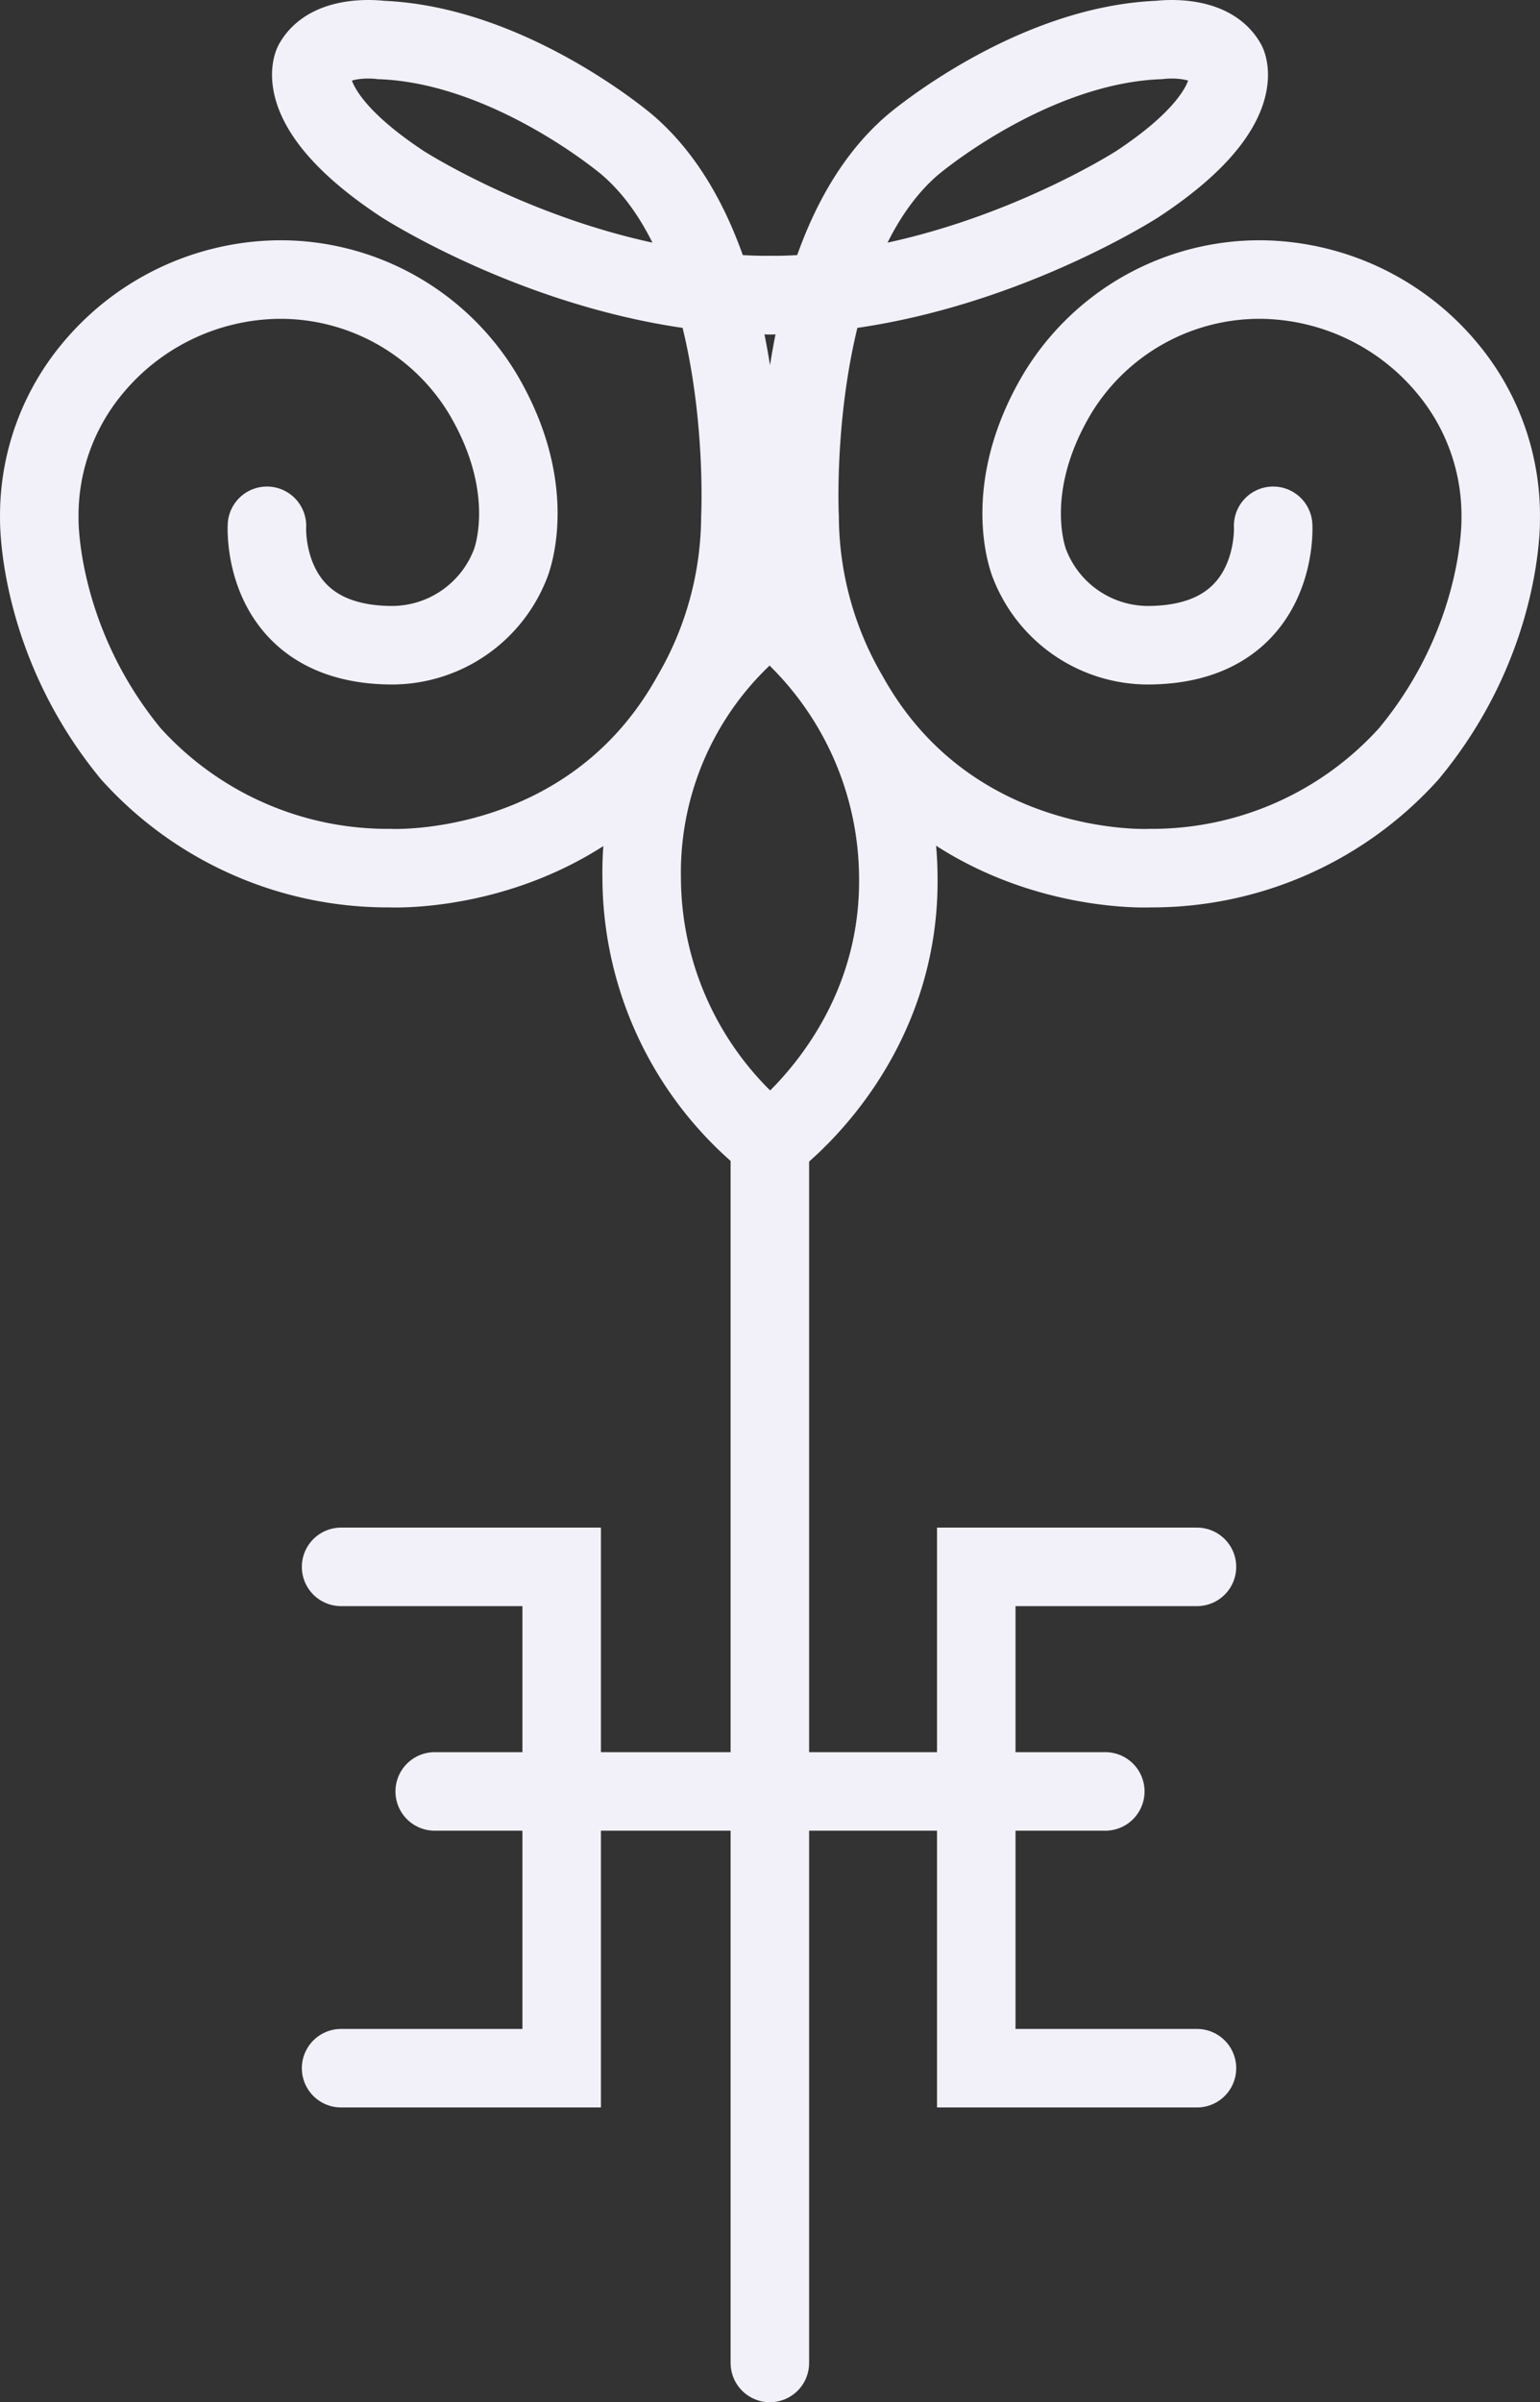 <svg xmlns="http://www.w3.org/2000/svg" viewBox="0 0 166.15 259.09"><rect x="0" y="0" width="166.15" height="259.09" fill="#333333" stroke="none"/><defs><style>.cls-1,.cls-2{fill:none;stroke:#f2f1f9;stroke-miterlimit:10;stroke-width:8.47px;}.cls-2{stroke-linecap:round;}</style></defs><title>Asset 2</title><g id="Layer_2" data-name="Layer 2"><g id="key"><path class="cls-1" d="M83.08,66.19A35.06,35.06,0,0,0,69.23,94.72a36.66,36.66,0,0,0,13.85,28.53s14-10,13.84-28.53A36.53,36.53,0,0,0,83.08,66.19Z"/><line class="cls-2" x1="83.06" y1="122.16" x2="83.06" y2="254.85"/><path class="cls-2" d="M28.8,56.71s-.75,12.88,13.57,12.88a13.73,13.73,0,0,0,12.69-8.75s3.3-7.83-3-18.41a25.51,25.51,0,0,0-22-12.28A26.48,26.48,0,0,0,9.77,40,24.76,24.76,0,0,0,4.24,56S4,69,14.11,81.29a37.3,37.3,0,0,0,28,12.34S63.65,94.72,74.61,75a38.52,38.52,0,0,0,5.27-19.2S81.33,27.3,67.67,15.62c0,0-12.64-10.78-26.59-11.31,0,0-5.48-.75-7.28,2.52,0,0-2.51,5,9.6,13,0,0,18.55,12,39.65,12"/><path class="cls-2" d="M137.36,56.71s.74,12.88-13.58,12.88a13.73,13.73,0,0,1-12.69-8.75s-3.3-7.83,3-18.41a25.51,25.51,0,0,1,22-12.28A26.48,26.48,0,0,1,156.38,40a24.76,24.76,0,0,1,5.53,16S162.2,69,152,81.29a37.29,37.29,0,0,1-27.95,12.34S102.5,94.72,91.54,75a38.52,38.52,0,0,1-5.27-19.2S84.82,27.3,98.48,15.62c0,0,12.64-10.78,26.6-11.31,0,0,5.48-.75,7.27,2.52,0,0,2.52,5-9.6,13,0,0-18.55,12-39.65,12"/><polyline class="cls-2" points="36.8 168.99 60.6 168.99 60.6 223.06 36.8 223.06"/><line class="cls-2" x1="46.9" y1="193.21" x2="119.25" y2="193.21"/><polyline class="cls-2" points="129.14 168.99 105.33 168.99 105.33 223.06 129.14 223.06"/></g></g></svg>